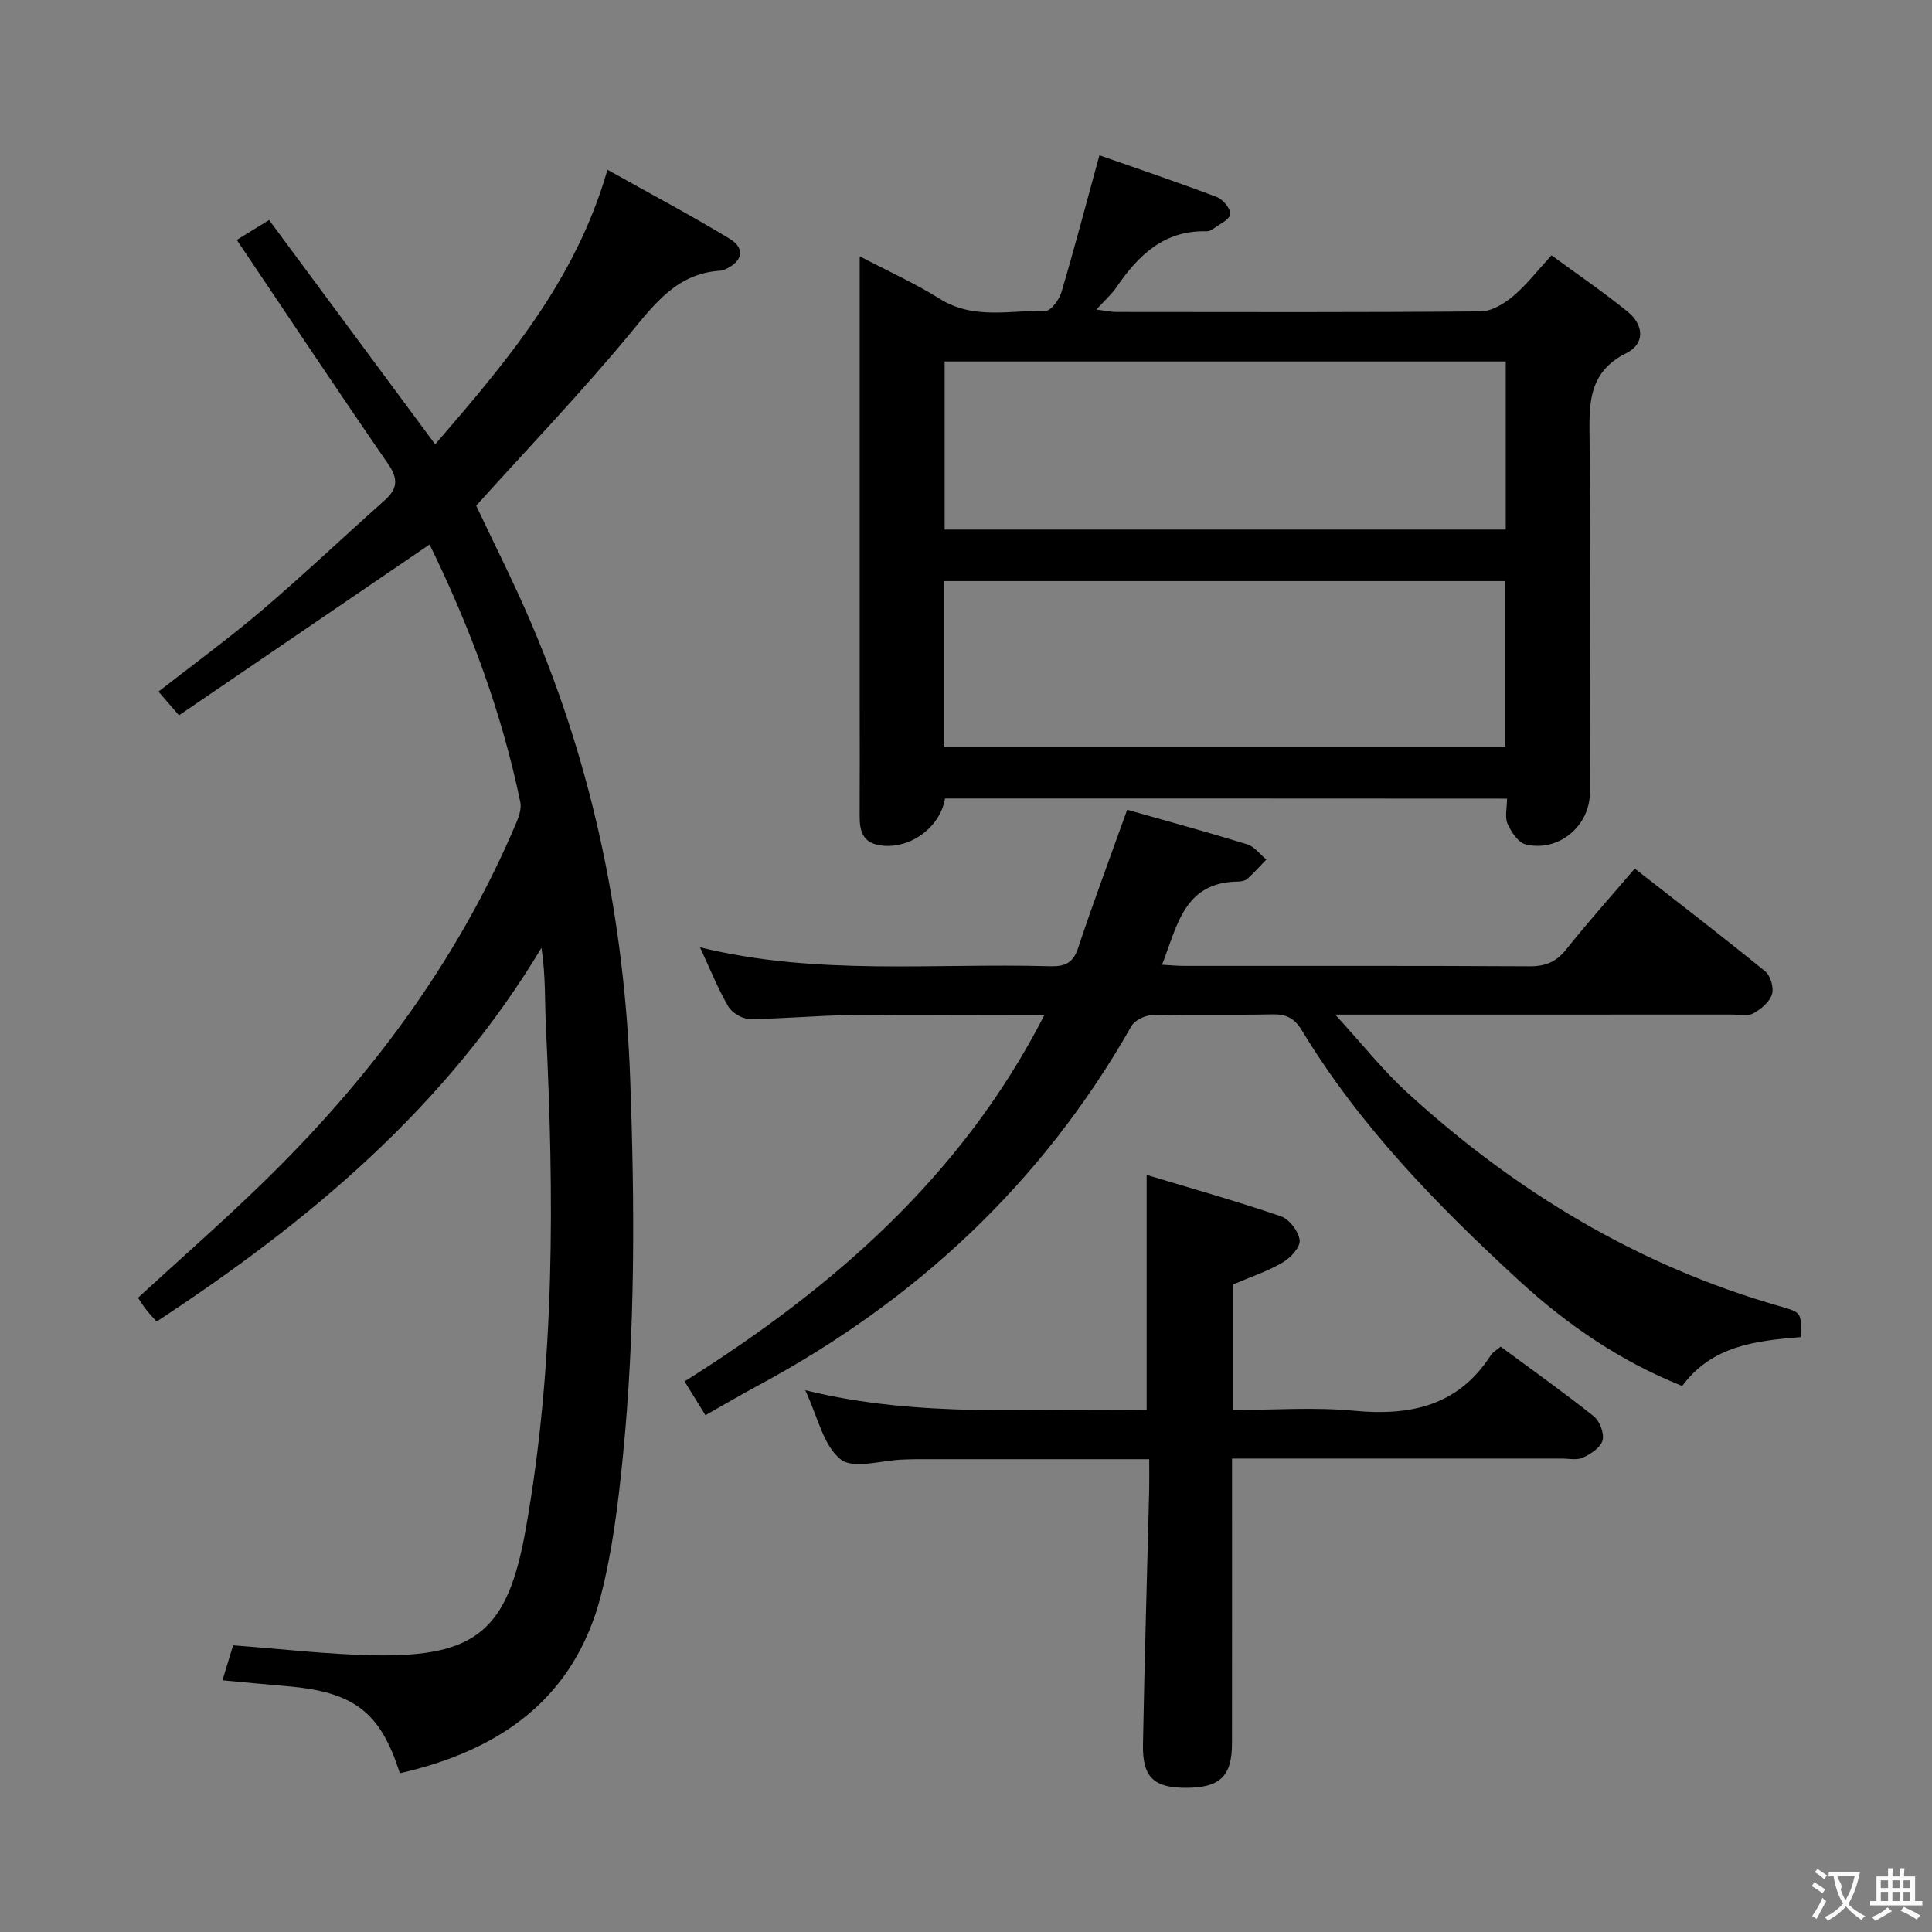 <svg enable-background="new 0 0 400 400" viewBox="0 0 400 400" xmlns="http://www.w3.org/2000/svg"><rect x="0" y="0" width="400" height="400" fill="#808080" stroke="none"/><g fill="#010000"><path d="m88.94 112.73c-17.32 11.8-34.45 23.48-51.88 35.37-1.81-2.09-2.89-3.34-4.25-4.91 7.2-5.63 14.57-11 21.49-16.89 8.61-7.34 16.82-15.15 25.28-22.66 2.7-2.4 2.95-4.42.79-7.56-10.48-15.2-20.7-30.58-31.35-46.41 1.92-1.18 4.09-2.52 6.69-4.12 11.43 15.44 22.7 30.67 34.39 46.45 14.58-16.93 29.02-33.74 35.67-56.85 8.7 4.87 17.16 9.35 25.33 14.3 3.27 1.98 2.63 4.72-.95 6.31-.3.13-.63.26-.96.28-8.87.53-13.49 6.65-18.67 12.93-10.04 12.16-20.98 23.57-31.93 35.72 3.5 7.44 7.77 15.84 11.46 24.49 12.84 30.13 19.26 61.63 20.43 94.37.94 26.15 1.06 52.25-1.55 78.29-.96 9.56-2.14 19.21-4.52 28.49-5.51 21.43-21.01 32.12-41.63 36.8-4.04-12.73-9.5-16.87-23.55-18.04-4.29-.36-8.59-.78-13.17-1.2.78-2.56 1.49-4.9 2.2-7.24 9.97.73 19.71 1.91 29.46 2.07 21.03.33 27.42-5.38 31.09-25.93 6.16-34.49 5.9-69.2 4.22-104-.26-5.42-.04-10.87-.93-16.55-19.8 33.01-48.08 56.64-79.67 77.37-.68-.76-1.44-1.54-2.11-2.39-.61-.76-1.12-1.6-1.75-2.53 8.7-7.99 17.45-15.65 25.78-23.75 22.17-21.55 40.41-45.93 52.54-74.58.56-1.33 1.11-2.97.83-4.29-3.88-18.78-10.57-36.58-18.78-53.34z"/><path d="m195.66 165.32c-1.07 6.25-7.69 10.81-13.82 9.63-3.34-.65-3.87-3.13-3.86-6.01.04-7.66.01-15.32.01-22.98 0-28.81 0-57.63 0-86.44 0-1.82 0-3.64 0-6.46 5.94 3.12 11.48 5.61 16.59 8.81 7.01 4.39 14.57 2.35 21.92 2.48 1.1.02 2.8-2.33 3.26-3.86 2.67-9.01 5.06-18.1 7.86-28.34 7.63 2.68 16.04 5.51 24.33 8.65 1.27.48 2.91 2.49 2.75 3.56-.17 1.15-2.22 2.05-3.5 3-.39.29-.92.55-1.38.53-8.79-.26-14.14 4.95-18.67 11.58-1.01 1.48-2.41 2.7-4.15 4.62 1.78.22 2.96.5 4.15.5 25.15.02 50.3.1 75.45-.12 2.26-.02 4.84-1.61 6.69-3.16 2.75-2.32 4.99-5.25 7.93-8.45 5.41 3.97 10.75 7.6 15.74 11.65 3.32 2.69 3.76 6.6-.26 8.61-8.26 4.12-7.64 11.13-7.59 18.49.17 24.15.08 48.3.06 72.45 0 6.99-6.51 12.44-13.32 10.76-1.53-.38-2.97-2.57-3.72-4.25-.61-1.38-.12-3.25-.12-5.22-38.82-.03-77.39-.03-116.35-.03zm116.09-55.68c0-11.87 0-23.27 0-34.8-38.93 0-77.6 0-116.17 0v34.8zm-.11 44.92c0-11.6 0-22.95 0-34.25-38.91 0-77.46 0-116.14 0v34.25z"/><path d="m372.78 276.84c-9.39.75-18.35 1.8-24.5 10.11-12.76-5.08-23.82-12.67-33.76-21.8-16.95-15.58-33-32.02-45.02-51.88-1.48-2.44-3.19-3.32-6.02-3.26-8.33.18-16.66-.05-24.99.17-1.46.04-3.56 1.06-4.24 2.26-18.43 32.47-44.61 56.84-77.34 74.44-3.5 1.88-6.93 3.9-10.86 6.12-1.37-2.22-2.65-4.3-4.32-6.99 30.59-19.25 57.35-42.35 74.52-75.89-13.89 0-26.99-.11-40.09.04-6.98.08-13.95.78-20.93.81-1.52.01-3.68-1.27-4.45-2.6-2.17-3.72-3.77-7.77-5.85-12.24 24.16 5.93 48.33 3.24 72.34 3.92 3.02.09 4.86-.51 5.92-3.72 3.08-9.26 6.5-18.41 10.18-28.68 7.82 2.22 16.37 4.56 24.85 7.16 1.5.46 2.65 2.07 3.96 3.15-1.29 1.34-2.53 2.73-3.9 3.97-.44.4-1.24.58-1.87.59-11.26.07-12.65 9.11-15.82 17.22 1.78.1 3.2.24 4.61.24 23.83.01 47.66-.05 71.49.08 3.31.02 5.53-.92 7.6-3.52 4.45-5.59 9.23-10.92 14.17-16.71 9.1 7.11 18.16 14.07 27.01 21.28 1.11.9 1.83 3.43 1.39 4.77-.52 1.6-2.29 3.08-3.88 3.94-1.18.63-2.93.23-4.43.23-24.99.01-49.99.01-74.98.01-1.79 0-3.59 0-7.13 0 5.6 6.11 9.89 11.55 14.94 16.17 22.4 20.49 47.82 35.85 77.19 44.24 4.42 1.28 4.43 1.25 4.21 6.37z"/><path d="m237.93 302.11c-16.33 0-32.12 0-47.91 0-1 0-2 .04-3 .07-4.44.13-10.32 2.07-12.98-.04-3.6-2.86-4.74-8.83-7.32-14.31 23.7 5.87 47.11 3.66 70.68 4.14 0-16 0-31.7 0-48.72 9.38 2.83 18.69 5.45 27.82 8.58 1.74.6 3.65 3.12 3.86 4.95.17 1.41-1.88 3.65-3.49 4.59-3.11 1.82-6.6 2.98-10.29 4.57v25.99c8.46 0 16.79-.63 24.99.15 11.71 1.12 21.61-.98 28.38-11.51.42-.66 1.22-1.07 2.02-1.76 6.5 4.81 13.02 9.43 19.26 14.4 1.24.99 2.23 3.55 1.85 4.99-.38 1.48-2.43 2.82-4.05 3.58-1.24.58-2.95.2-4.44.2-22.49.01-44.98 0-68.23 0v5.5c0 17.83.01 35.67-.01 53.5-.01 6.77-2.5 9.15-9.45 9.17-6.71.02-9.1-2.15-8.98-8.95.32-17.64.86-35.27 1.29-52.91.04-1.8 0-3.63 0-6.18z"/></g><path d="m377.9 391.2c-.2.3-.4.5-.6.8-.7-.6-1.4-1-2.2-1.5.2-.3.4-.5.5-.8.6.4 1.4.8 2.3 1.5zm-1.8 6.1c-.2-.2-.5-.4-.9-.6.4-.6.8-1.2 1.2-1.9s.7-1.3.9-1.9c.3.3.5.5.8.7-.7 1.3-1.4 2.6-2 3.7zm2.2-9c-.3.3-.5.5-.6.8-.6-.6-1.3-1.1-2-1.5.3-.3.5-.5.6-.7.6.5 1.3.9 2 1.4zm.3.2v-.9h2 4.5c-.3 1.3-.6 2.5-1 3.6s-.9 2.1-1.4 3c.4.5 1 1 1.6 1.4s1.2.8 1.9 1.1c-.3.2-.5.4-.8.8-.4-.3-1-.7-1.6-1.2s-1.2-1.1-1.6-1.6c-.5.6-1.1 1.1-1.7 1.6s-1.4.9-2.1 1.4c-.1-.3-.3-.5-.7-.8.6-.2 1.2-.5 1.9-1s1.4-1.1 2-1.8c-.5-.8-.9-1.6-1.2-2.5s-.6-2-.8-3.2c-.4.1-.7.1-1 .1zm2.5 2.7c.3 1 .7 1.7 1 2.2.3-.5.6-1.1 1-2s.6-1.9.9-3h-3.2-.4c.1.9 1.3 1.8.7 2.8z" fill="#fbfafa"/><path d="m396.5 388.5v1.5 3.6h1.5v.9c-.4 0-1 0-1.7 0h-7.9c-.5 0-.9 0-1.2 0v-.9h1.3v-3.5c0-.7 0-1.2 0-1.6h2.4c0-.8 0-1.4 0-1.7h1c0 .3-.1.8-.1 1.7h1.5c0-.8 0-1.4 0-1.7h1c0 .3-.1.9-.1 1.7zm-8.2 9.2c-.2-.3-.5-.5-.8-.8.8-.3 1.4-.6 1.9-.9s1-.7 1.4-1.1c.3.3.6.5.9.8-1.6 1-2.8 1.6-3.4 2zm2.6-6.8v-1.6h-1.5v1.6zm0 2.7v-1.9h-1.5v1.9zm2.4-2.7v-1.6h-1.5v1.6zm0 2.7v-1.9h-1.5v1.9zm.2 2 .7-.8c.4.2.9.5 1.6.8s1.3.7 1.8 1c-.3.3-.5.5-.8.8-.4-.3-1.5-1-3.3-1.8zm2-4.7v-1.6h-1.4v1.6zm0 2.7v-1.9h-1.4v1.9z" fill="#fbfafa"/></svg>